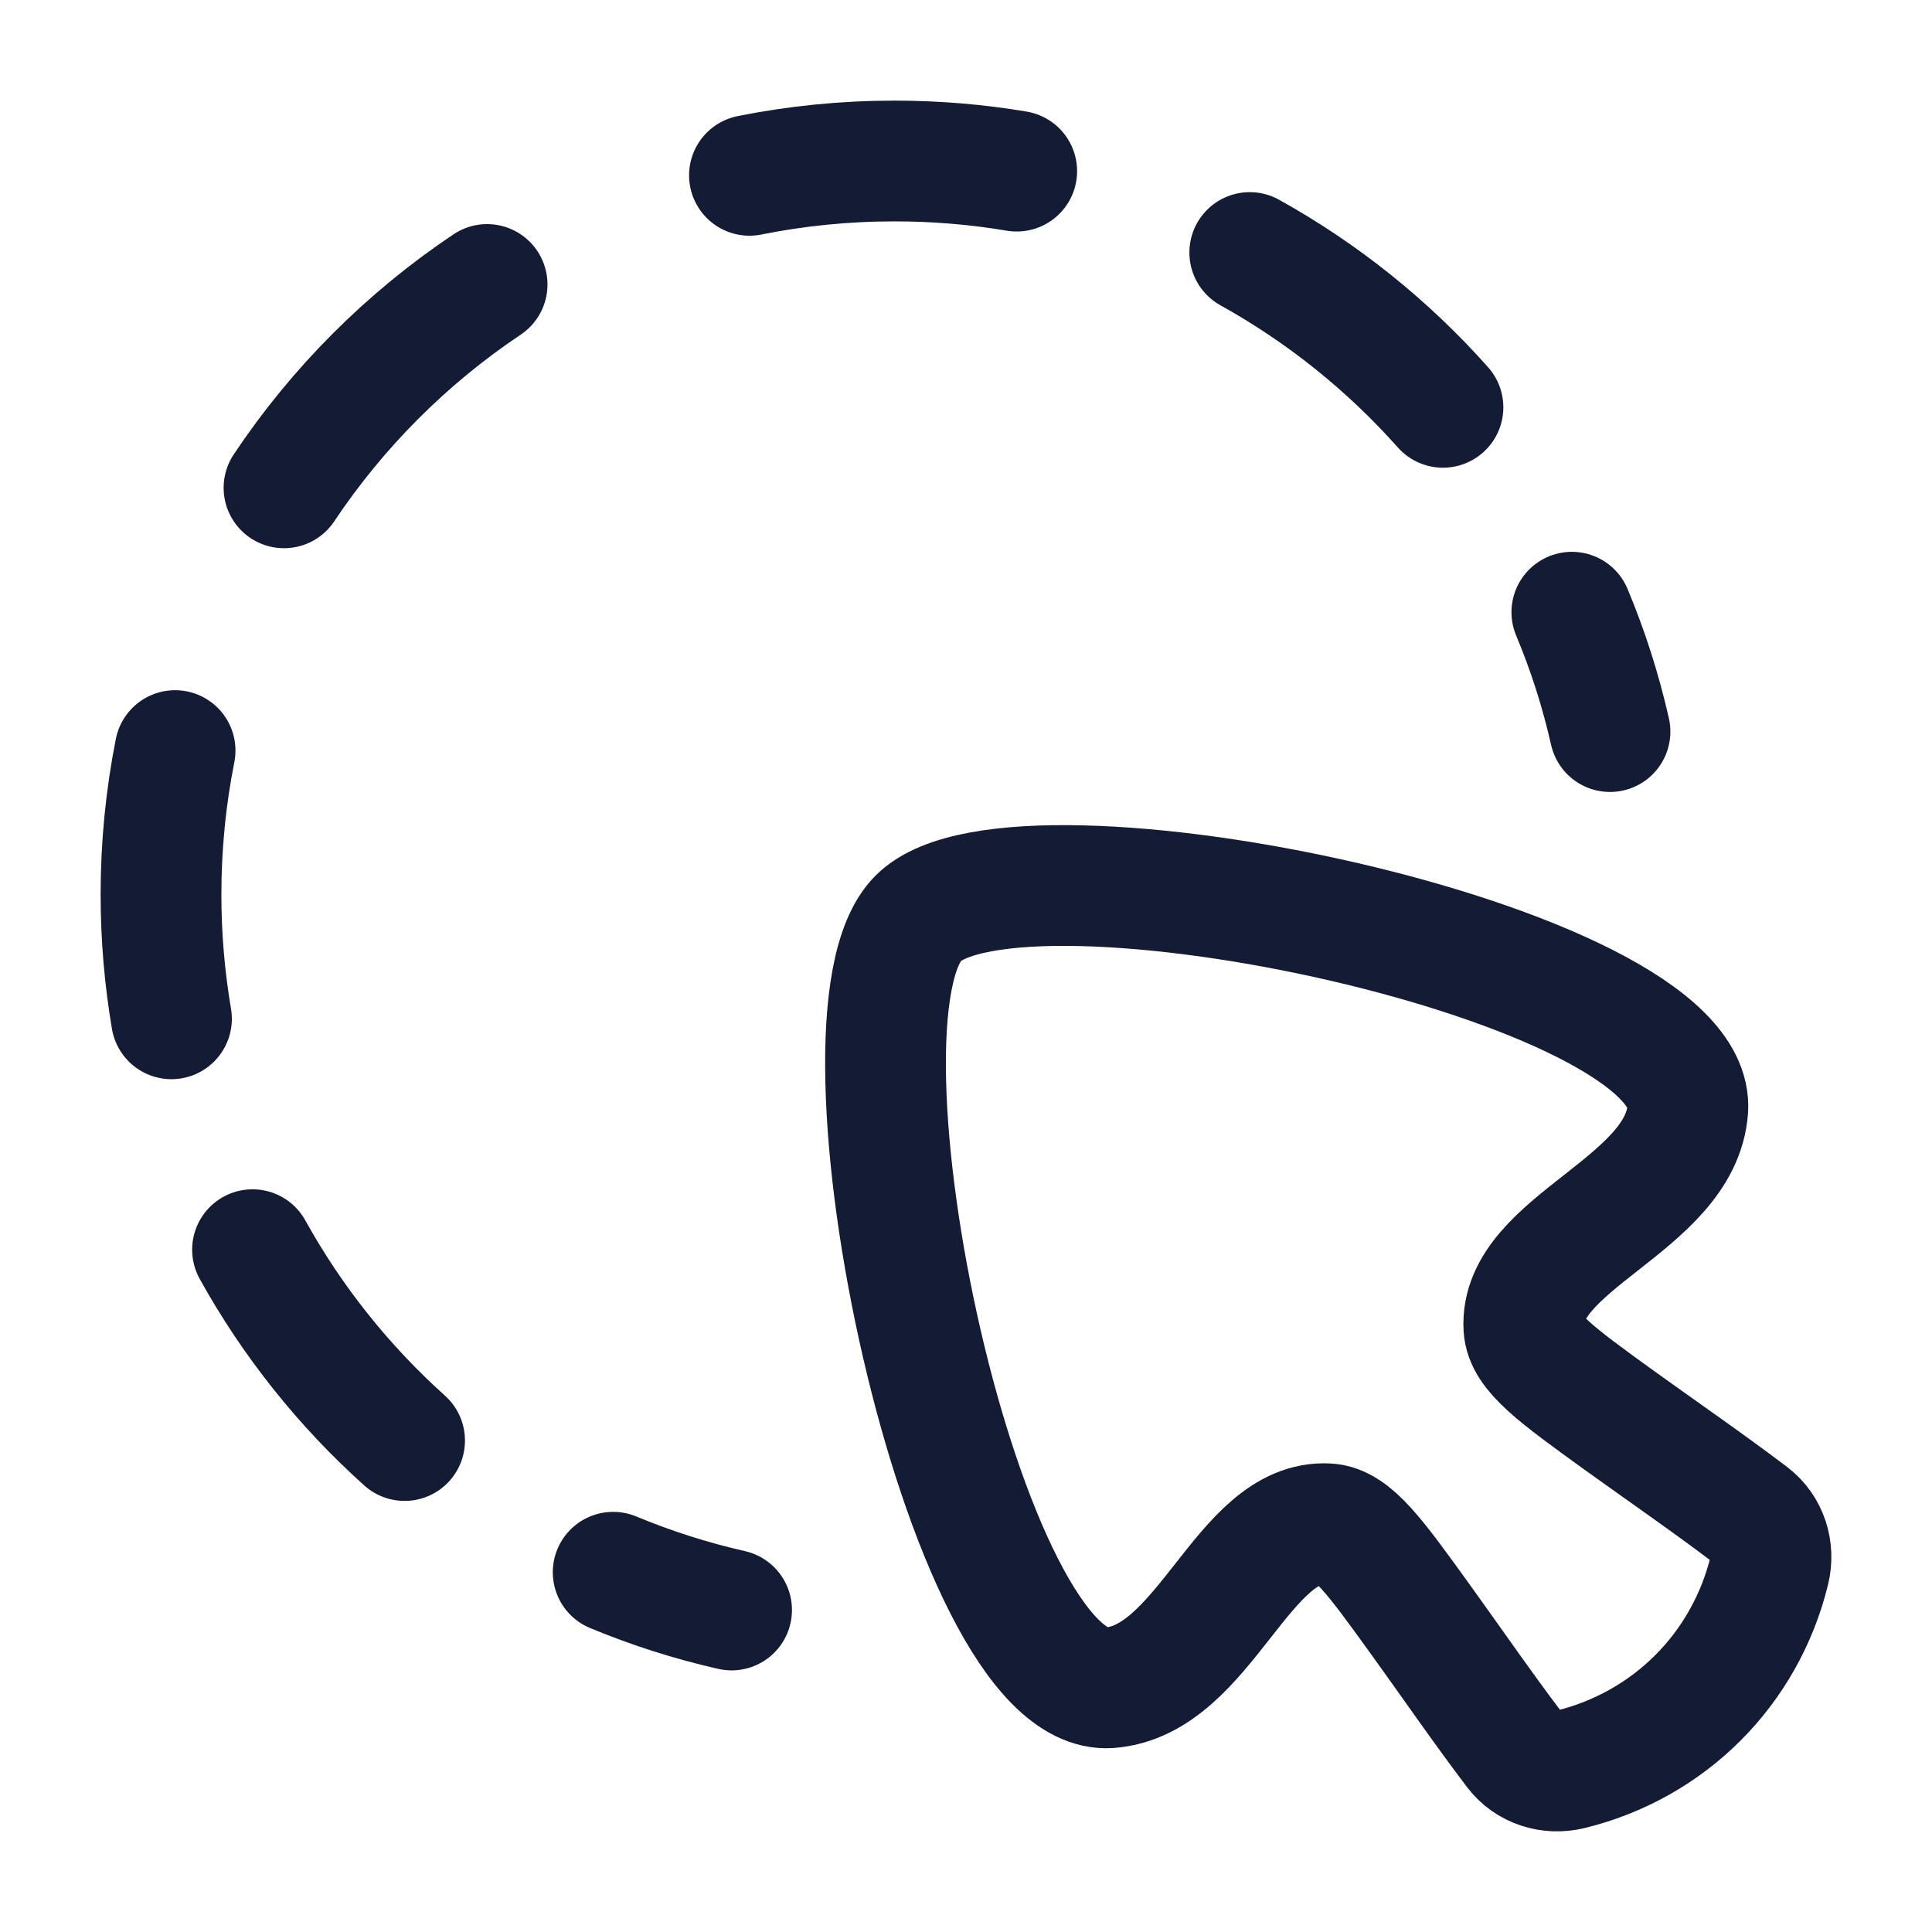<svg width="24" height="24" viewBox="0 0 24 24" fill="none" xmlns="http://www.w3.org/2000/svg">
<path d="M13.781 20.966C11.969 21.091 10.174 12.64 11.407 11.407C12.64 10.174 21.091 11.968 20.966 13.78C20.88 14.967 18.871 15.436 18.93 16.491C18.947 16.8 19.337 17.081 20.117 17.645C20.66 18.036 21.213 18.416 21.746 18.82C21.958 18.981 22.042 19.252 21.98 19.507C21.68 20.734 20.739 21.678 19.508 21.98C19.252 22.042 18.981 21.958 18.82 21.745C18.416 21.212 18.036 20.659 17.645 20.117C17.082 19.337 16.801 18.946 16.492 18.929C15.437 18.87 14.968 20.879 13.781 20.966Z" stroke="#141B34" stroke-width="1.5"/>
<path d="M20 9.088C19.884 8.576 19.725 8.08 19.526 7.605M9.088 20C8.58 19.885 8.089 19.727 7.617 19.531M17.925 5.06C17.242 4.292 16.431 3.64 15.525 3.137M12.63 2.126C12.137 2.043 11.63 2 11.113 2C10.495 2 9.892 2.061 9.31 2.178M6.051 3.534C5.053 4.202 4.194 5.062 3.528 6.06M2.175 9.324C2.06 9.903 2 10.501 2 11.113C2 11.639 2.045 12.154 2.13 12.656M3.137 15.524C3.632 16.417 4.272 17.218 5.026 17.895" stroke="#141B34" stroke-width="1.5" stroke-linecap="round" stroke-linejoin="round"/>
</svg>
